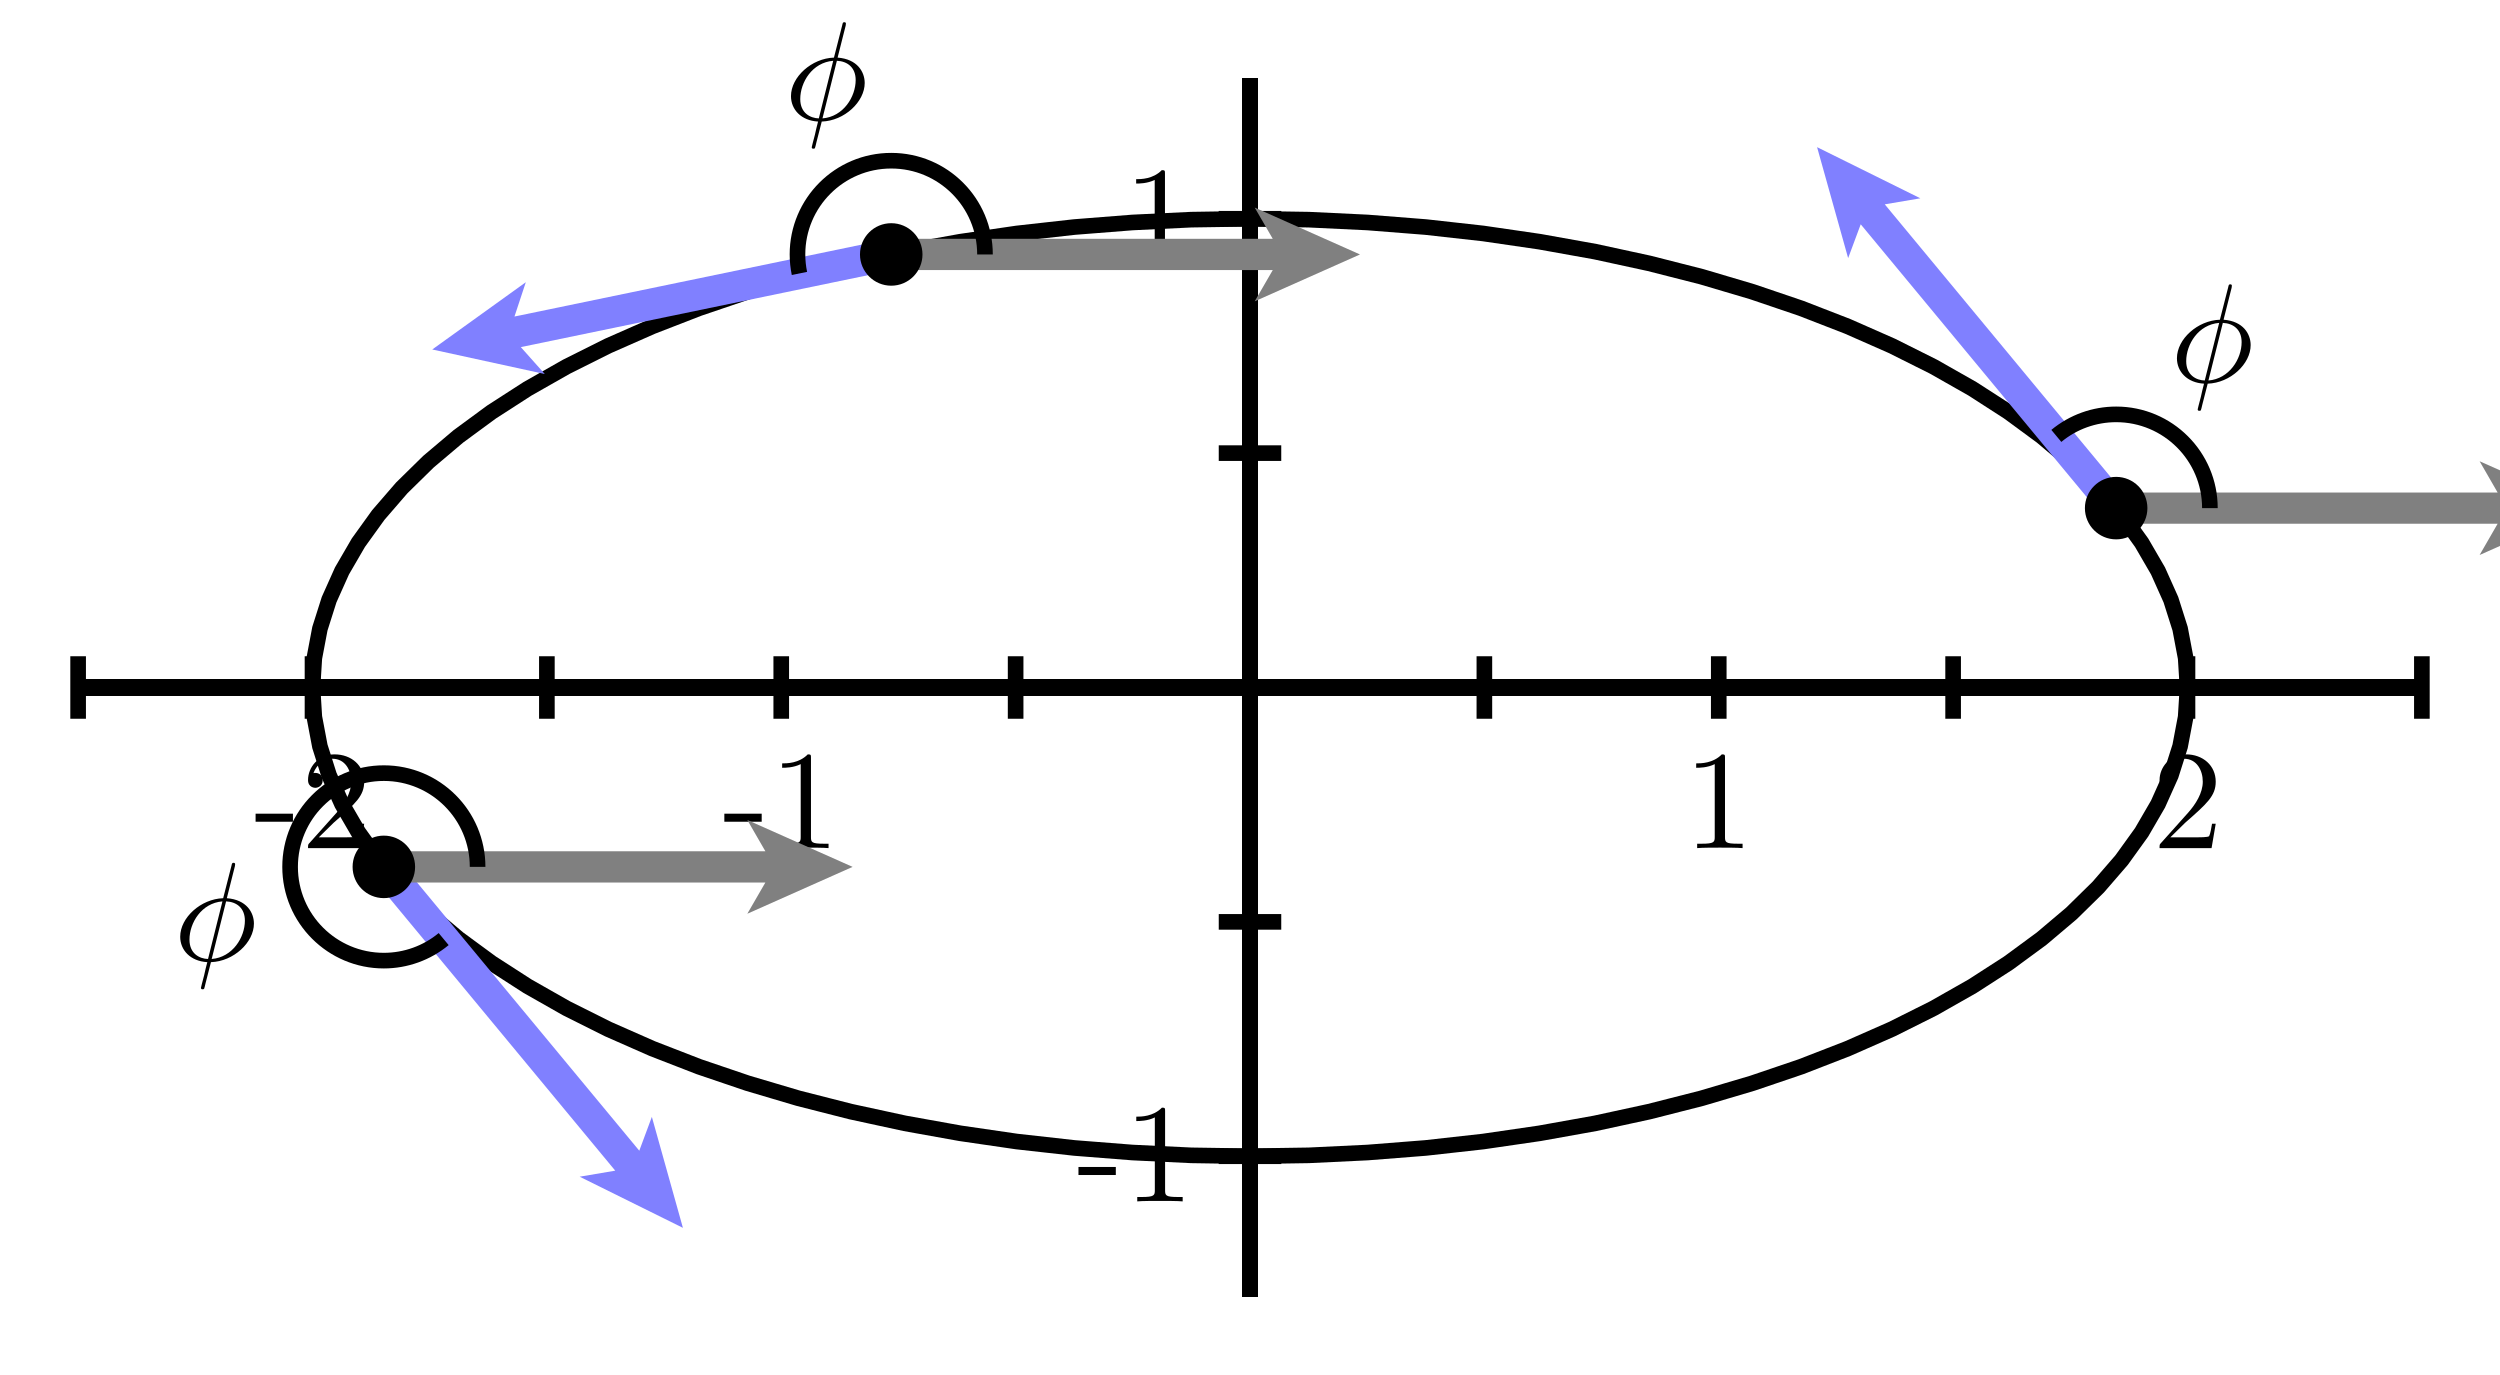 <?xml version="1.0" encoding="UTF-8"?>
<svg xmlns="http://www.w3.org/2000/svg" xmlns:xlink="http://www.w3.org/1999/xlink" width="160pt" height="88pt" viewBox="0 0 160 88" version="1.1">
<defs>
<g>
<symbol overflow="visible" id="glyph0-0">
<path style="stroke:none;" d=""/>
</symbol>
<symbol overflow="visible" id="glyph0-1">
<path style="stroke:none;" d="M 2.484 -1.688 L 2.484 -2.203 L 0.094 -2.203 L 0.094 -1.688 Z M 2.484 -1.688 "/>
</symbol>
<symbol overflow="visible" id="glyph0-2">
<path style="stroke:none;" d="M 1.141 -0.688 L 2.094 -1.625 C 3.5 -2.859 4.047 -3.344 4.047 -4.25 C 4.047 -5.281 3.234 -6 2.141 -6 C 1.109 -6 0.453 -5.172 0.453 -4.359 C 0.453 -3.859 0.906 -3.859 0.922 -3.859 C 1.078 -3.859 1.391 -3.969 1.391 -4.344 C 1.391 -4.578 1.234 -4.812 0.922 -4.812 C 0.844 -4.812 0.828 -4.812 0.797 -4.797 C 1.016 -5.375 1.5 -5.719 2.016 -5.719 C 2.828 -5.719 3.219 -4.984 3.219 -4.25 C 3.219 -3.531 2.766 -2.812 2.281 -2.266 L 0.547 -0.328 C 0.453 -0.234 0.453 -0.219 0.453 0 L 3.781 0 L 4.047 -1.562 L 3.812 -1.562 C 3.766 -1.297 3.703 -0.906 3.625 -0.766 C 3.562 -0.688 2.969 -0.688 2.766 -0.688 Z M 1.141 -0.688 "/>
</symbol>
<symbol overflow="visible" id="glyph0-3">
<path style="stroke:none;" d="M 2.641 -5.766 C 2.641 -5.969 2.641 -6 2.438 -6 C 1.875 -5.422 1.094 -5.422 0.797 -5.422 L 0.797 -5.141 C 0.984 -5.141 1.516 -5.141 1.984 -5.375 L 1.984 -0.719 C 1.984 -0.391 1.953 -0.281 1.141 -0.281 L 0.859 -0.281 L 0.859 0 C 1.172 -0.031 1.953 -0.031 2.312 -0.031 C 2.672 -0.031 3.453 -0.031 3.766 0 L 3.766 -0.281 L 3.484 -0.281 C 2.672 -0.281 2.641 -0.375 2.641 -0.719 Z M 2.641 -5.766 "/>
</symbol>
<symbol overflow="visible" id="glyph1-0">
<path style="stroke:none;" d=""/>
</symbol>
<symbol overflow="visible" id="glyph1-1">
<path style="stroke:none;" d="M 3.938 -6.031 C 3.938 -6.047 3.953 -6.141 3.953 -6.156 C 3.953 -6.172 3.953 -6.25 3.859 -6.25 C 3.766 -6.25 3.75 -6.219 3.719 -6.062 L 3.188 -3.984 C 1.766 -3.938 0.438 -2.75 0.438 -1.516 C 0.438 -0.672 1.078 0.047 2.172 0.109 C 2.094 0.391 2.031 0.672 1.969 0.953 C 1.859 1.375 1.766 1.719 1.766 1.75 C 1.766 1.844 1.828 1.844 1.875 1.844 C 1.922 1.844 1.938 1.844 1.969 1.812 C 1.984 1.797 2.031 1.578 2.062 1.453 L 2.406 0.109 C 3.859 0.062 5.156 -1.156 5.156 -2.359 C 5.156 -3.062 4.688 -3.891 3.422 -3.984 Z M 2.219 -0.094 C 1.672 -0.109 1.031 -0.438 1.031 -1.328 C 1.031 -2.406 1.797 -3.672 3.141 -3.781 Z M 3.375 -3.781 C 4.062 -3.75 4.578 -3.344 4.578 -2.547 C 4.578 -1.484 3.797 -0.203 2.453 -0.094 Z M 3.375 -3.781 "/>
</symbol>
</g>
</defs>
<g id="surface1">
<path style="fill:none;stroke-width:10;stroke-linecap:butt;stroke-linejoin:miter;stroke:rgb(0%,0%,0%);stroke-opacity:1;stroke-miterlimit:10;" d="M 50 440 L 1550 440 M 800 50 L 800 830 " transform="matrix(0.1,0,0,-0.1,0,88)"/>
<path style="fill:none;stroke-width:10;stroke-linecap:butt;stroke-linejoin:miter;stroke:rgb(0%,0%,0%);stroke-opacity:1;stroke-miterlimit:10;" d="M 50 440 L 1550 440 M 800 50 L 800 830 M 50 420 L 50 460 " transform="matrix(0.1,0,0,-0.1,0,88)"/>
<path style="fill:none;stroke-width:10;stroke-linecap:butt;stroke-linejoin:miter;stroke:rgb(0%,0%,0%);stroke-opacity:1;stroke-miterlimit:10;" d="M 50 440 L 1550 440 M 800 50 L 800 830 M 200 420 L 200 460 " transform="matrix(0.1,0,0,-0.1,0,88)"/>
<path style="fill:none;stroke-width:10;stroke-linecap:butt;stroke-linejoin:miter;stroke:rgb(0%,0%,0%);stroke-opacity:1;stroke-miterlimit:10;" d="M 50 440 L 1550 440 M 800 50 L 800 830 M 350 420 L 350 460 " transform="matrix(0.1,0,0,-0.1,0,88)"/>
<path style="fill:none;stroke-width:10;stroke-linecap:butt;stroke-linejoin:miter;stroke:rgb(0%,0%,0%);stroke-opacity:1;stroke-miterlimit:10;" d="M 50 440 L 1550 440 M 800 50 L 800 830 M 500 420 L 500 460 " transform="matrix(0.1,0,0,-0.1,0,88)"/>
<path style="fill:none;stroke-width:10;stroke-linecap:butt;stroke-linejoin:miter;stroke:rgb(0%,0%,0%);stroke-opacity:1;stroke-miterlimit:10;" d="M 50 440 L 1550 440 M 800 50 L 800 830 M 650 420 L 650 460 " transform="matrix(0.1,0,0,-0.1,0,88)"/>
<path style="fill:none;stroke-width:10;stroke-linecap:butt;stroke-linejoin:miter;stroke:rgb(0%,0%,0%);stroke-opacity:1;stroke-miterlimit:10;" d="M 50 440 L 1550 440 M 800 50 L 800 830 M 800 420 L 800 460 " transform="matrix(0.1,0,0,-0.1,0,88)"/>
<path style="fill:none;stroke-width:10;stroke-linecap:butt;stroke-linejoin:miter;stroke:rgb(0%,0%,0%);stroke-opacity:1;stroke-miterlimit:10;" d="M 50 440 L 1550 440 M 800 50 L 800 830 M 950 420 L 950 460 " transform="matrix(0.1,0,0,-0.1,0,88)"/>
<path style="fill:none;stroke-width:10;stroke-linecap:butt;stroke-linejoin:miter;stroke:rgb(0%,0%,0%);stroke-opacity:1;stroke-miterlimit:10;" d="M 50 440 L 1550 440 M 800 50 L 800 830 M 1100 420 L 1100 460 " transform="matrix(0.1,0,0,-0.1,0,88)"/>
<path style="fill:none;stroke-width:10;stroke-linecap:butt;stroke-linejoin:miter;stroke:rgb(0%,0%,0%);stroke-opacity:1;stroke-miterlimit:10;" d="M 50 440 L 1550 440 M 800 50 L 800 830 M 1250 420 L 1250 460 " transform="matrix(0.1,0,0,-0.1,0,88)"/>
<path style="fill:none;stroke-width:10;stroke-linecap:butt;stroke-linejoin:miter;stroke:rgb(0%,0%,0%);stroke-opacity:1;stroke-miterlimit:10;" d="M 50 440 L 1550 440 M 800 50 L 800 830 M 1400 420 L 1400 460 " transform="matrix(0.1,0,0,-0.1,0,88)"/>
<path style="fill:none;stroke-width:10;stroke-linecap:butt;stroke-linejoin:miter;stroke:rgb(0%,0%,0%);stroke-opacity:1;stroke-miterlimit:10;" d="M 50 440 L 1550 440 M 800 50 L 800 830 M 1550 420 L 1550 460 " transform="matrix(0.1,0,0,-0.1,0,88)"/>
<path style="fill:none;stroke-width:10;stroke-linecap:butt;stroke-linejoin:miter;stroke:rgb(0%,0%,0%);stroke-opacity:1;stroke-miterlimit:10;" d="M 50 440 L 1550 440 M 800 50 L 800 830 M 780 140 L 820 140 " transform="matrix(0.1,0,0,-0.1,0,88)"/>
<path style="fill:none;stroke-width:10;stroke-linecap:butt;stroke-linejoin:miter;stroke:rgb(0%,0%,0%);stroke-opacity:1;stroke-miterlimit:10;" d="M 50 440 L 1550 440 M 800 50 L 800 830 M 780 290 L 820 290 " transform="matrix(0.1,0,0,-0.1,0,88)"/>
<path style="fill:none;stroke-width:10;stroke-linecap:butt;stroke-linejoin:miter;stroke:rgb(0%,0%,0%);stroke-opacity:1;stroke-miterlimit:10;" d="M 50 440 L 1550 440 M 800 50 L 800 830 M 780 440 L 820 440 " transform="matrix(0.1,0,0,-0.1,0,88)"/>
<path style="fill:none;stroke-width:10;stroke-linecap:butt;stroke-linejoin:miter;stroke:rgb(0%,0%,0%);stroke-opacity:1;stroke-miterlimit:10;" d="M 50 440 L 1550 440 M 800 50 L 800 830 M 780 590 L 820 590 " transform="matrix(0.1,0,0,-0.1,0,88)"/>
<path style="fill:none;stroke-width:10;stroke-linecap:butt;stroke-linejoin:miter;stroke:rgb(0%,0%,0%);stroke-opacity:1;stroke-miterlimit:10;" d="M 50 440 L 1550 440 M 800 50 L 800 830 M 780 740 L 820 740 " transform="matrix(0.1,0,0,-0.1,0,88)"/>
<g style="fill:rgb(0%,0%,0%);fill-opacity:1;">
  <use xlink:href="#glyph0-1" x="16.264" y="54.279"/>
  <use xlink:href="#glyph0-2" x="19.261" y="54.279"/>
</g>
<g style="fill:rgb(0%,0%,0%);fill-opacity:1;">
  <use xlink:href="#glyph0-1" x="46.264" y="54.279"/>
  <use xlink:href="#glyph0-3" x="49.261" y="54.279"/>
</g>
<g style="fill:rgb(0%,0%,0%);fill-opacity:1;">
  <use xlink:href="#glyph0-3" x="107.759" y="54.279"/>
</g>
<g style="fill:rgb(0%,0%,0%);fill-opacity:1;">
  <use xlink:href="#glyph0-2" x="137.759" y="54.279"/>
</g>
<g style="fill:rgb(0%,0%,0%);fill-opacity:1;">
  <use xlink:href="#glyph0-1" x="68.928" y="76.889"/>
  <use xlink:href="#glyph0-3" x="71.925" y="76.889"/>
</g>
<g style="fill:rgb(0%,0%,0%);fill-opacity:1;">
  <use xlink:href="#glyph0-3" x="71.917" y="16.889"/>
</g>
<path style="fill:none;stroke-width:10;stroke-linecap:butt;stroke-linejoin:miter;stroke:rgb(0%,0%,0%);stroke-opacity:1;stroke-miterlimit:10;" d="M 1400 440 L 1398.828 458.828 L 1395.273 477.617 L 1389.375 496.211 L 1381.133 514.609 L 1370.625 532.695 L 1357.852 550.43 L 1342.891 567.734 L 1325.781 584.531 L 1306.602 600.742 L 1285.391 616.328 L 1262.305 631.211 L 1237.383 645.352 L 1210.742 658.672 L 1182.461 671.133 L 1152.656 682.695 L 1121.484 693.281 L 1089.062 702.891 L 1055.469 711.445 L 1020.898 718.945 L 985.391 725.312 L 949.219 730.586 L 912.422 734.688 L 875.195 737.617 L 837.695 739.414 L 800 740 L 762.305 739.414 L 724.805 737.617 L 687.578 734.688 L 650.781 730.586 L 614.609 725.312 L 579.141 718.945 L 544.531 711.445 L 510.938 702.891 L 478.516 693.281 L 447.344 682.695 L 417.539 671.133 L 389.258 658.672 L 362.617 645.352 L 337.695 631.211 L 314.609 616.328 L 293.398 600.742 L 274.219 584.531 L 257.109 567.734 L 242.148 550.43 L 229.375 532.695 L 218.867 514.609 L 210.625 496.211 L 204.727 477.617 L 201.172 458.828 L 200 440 L 201.172 421.172 L 204.727 402.383 L 210.625 383.789 L 218.867 365.391 L 229.375 347.305 L 242.148 329.57 L 257.109 312.266 L 274.219 295.469 L 293.398 279.258 L 314.609 263.672 L 337.695 248.789 L 362.617 234.648 L 389.258 221.328 L 417.539 208.867 L 447.344 197.305 L 478.516 186.719 L 510.938 177.109 L 544.531 168.555 L 579.141 161.055 L 614.609 154.688 L 650.781 149.414 L 687.578 145.312 L 724.805 142.383 L 762.305 140.586 L 800 140 L 837.695 140.586 L 875.195 142.383 L 912.422 145.312 L 949.219 149.414 L 985.391 154.688 L 1020.898 161.055 L 1055.469 168.555 L 1089.062 177.109 L 1121.484 186.719 L 1152.656 197.305 L 1182.461 208.867 L 1210.742 221.328 L 1237.383 234.648 L 1262.305 248.789 L 1285.391 263.672 L 1306.602 279.258 L 1325.781 295.469 L 1342.891 312.266 L 1357.852 329.57 L 1370.625 347.305 L 1381.133 365.391 L 1389.375 383.789 L 1395.273 402.383 L 1398.828 421.172 L 1400 440 " transform="matrix(0.1,0,0,-0.1,0,88)"/>
<path style=" stroke:none;fill-rule:nonzero;fill:rgb(50%,50%,100%);fill-opacity:1;" d="M 136.203 31.883 L 120.625 13.078 L 122.902 12.691 L 116.293 9.418 L 118.281 16.52 L 119.086 14.355 L 134.664 33.156 L 136.203 31.883 "/>
<path style=" stroke:none;fill-rule:nonzero;fill:rgb(50%,50%,50%);fill-opacity:1;" d="M 135.434 33.52 L 159.848 33.52 L 158.695 35.52 L 165.434 32.52 L 158.695 29.52 L 159.848 31.52 L 135.434 31.52 L 135.434 33.52 "/>
<path style="fill:none;stroke-width:10;stroke-linecap:butt;stroke-linejoin:miter;stroke:rgb(0%,0%,0%);stroke-opacity:1;stroke-miterlimit:10;" d="M 1414.336 554.805 C 1414.336 587.93 1387.461 614.805 1354.336 614.805 C 1340.352 614.805 1326.797 609.922 1316.055 601.016 " transform="matrix(0.1,0,0,-0.1,0,88)"/>
<g style="fill:rgb(0%,0%,0%);fill-opacity:1;">
  <use xlink:href="#glyph1-1" x="138.886" y="24.446"/>
</g>
<path style=" stroke:none;fill-rule:nonzero;fill:rgb(0%,0%,0%);fill-opacity:1;" d="M 137.434 32.52 C 137.434 31.414 136.535 30.52 135.434 30.52 C 134.328 30.52 133.434 31.414 133.434 32.52 C 133.434 33.625 134.328 34.52 135.434 34.52 C 136.535 34.52 137.434 33.625 137.434 32.52 "/>
<path style=" stroke:none;fill-rule:nonzero;fill:rgb(50%,50%,100%);fill-opacity:1;" d="M 56.836 15.305 L 32.926 20.258 L 33.652 18.062 L 27.664 22.367 L 34.867 23.938 L 33.332 22.215 L 57.242 17.262 L 56.836 15.305 "/>
<path style=" stroke:none;fill-rule:nonzero;fill:rgb(50%,50%,50%);fill-opacity:1;" d="M 57.039 17.285 L 81.457 17.285 L 80.301 19.285 L 87.039 16.285 L 80.301 13.285 L 81.457 15.285 L 57.039 15.285 L 57.039 17.285 "/>
<path style="fill:none;stroke-width:10;stroke-linecap:butt;stroke-linejoin:miter;stroke:rgb(0%,0%,0%);stroke-opacity:1;stroke-miterlimit:10;" d="M 630.391 717.148 C 630.391 750.312 603.516 777.148 570.391 777.148 C 537.266 777.148 510.391 750.312 510.391 717.148 C 510.391 713.086 510.82 708.984 511.641 705 " transform="matrix(0.1,0,0,-0.1,0,88)"/>
<g style="fill:rgb(0%,0%,0%);fill-opacity:1;">
  <use xlink:href="#glyph1-1" x="50.185" y="7.671"/>
</g>
<path style=" stroke:none;fill-rule:nonzero;fill:rgb(0%,0%,0%);fill-opacity:1;" d="M 59.039 16.285 C 59.039 15.18 58.145 14.285 57.039 14.285 C 55.934 14.285 55.039 15.18 55.039 16.285 C 55.039 17.387 55.934 18.285 57.039 18.285 C 58.145 18.285 59.039 17.387 59.039 16.285 "/>
<path style=" stroke:none;fill-rule:nonzero;fill:rgb(50%,50%,100%);fill-opacity:1;" d="M 23.797 56.117 L 39.375 74.922 L 37.098 75.309 L 43.707 78.582 L 41.719 71.48 L 40.914 73.645 L 25.336 54.844 L 23.797 56.117 "/>
<path style=" stroke:none;fill-rule:nonzero;fill:rgb(50%,50%,50%);fill-opacity:1;" d="M 24.566 56.48 L 48.984 56.48 L 47.828 58.48 L 54.566 55.48 L 47.828 52.48 L 48.984 54.48 L 24.566 54.48 L 24.566 56.48 "/>
<path style="fill:none;stroke-width:10;stroke-linecap:butt;stroke-linejoin:miter;stroke:rgb(0%,0%,0%);stroke-opacity:1;stroke-miterlimit:10;" d="M 305.664 325.195 C 305.664 358.32 278.828 385.195 245.664 385.195 C 212.539 385.195 185.664 358.32 185.664 325.195 C 185.664 292.07 212.539 265.195 245.664 265.195 C 259.648 265.195 273.203 270.078 283.945 278.984 " transform="matrix(0.1,0,0,-0.1,0,88)"/>
<g style="fill:rgb(0%,0%,0%);fill-opacity:1;">
  <use xlink:href="#glyph1-1" x="11.095" y="61.469"/>
</g>
<path style=" stroke:none;fill-rule:nonzero;fill:rgb(0%,0%,0%);fill-opacity:1;" d="M 26.566 55.48 C 26.566 54.375 25.672 53.48 24.566 53.48 C 23.461 53.48 22.566 54.375 22.566 55.48 C 22.566 56.586 23.461 57.48 24.566 57.48 C 25.672 57.48 26.566 56.586 26.566 55.48 "/>
</g>
</svg>
